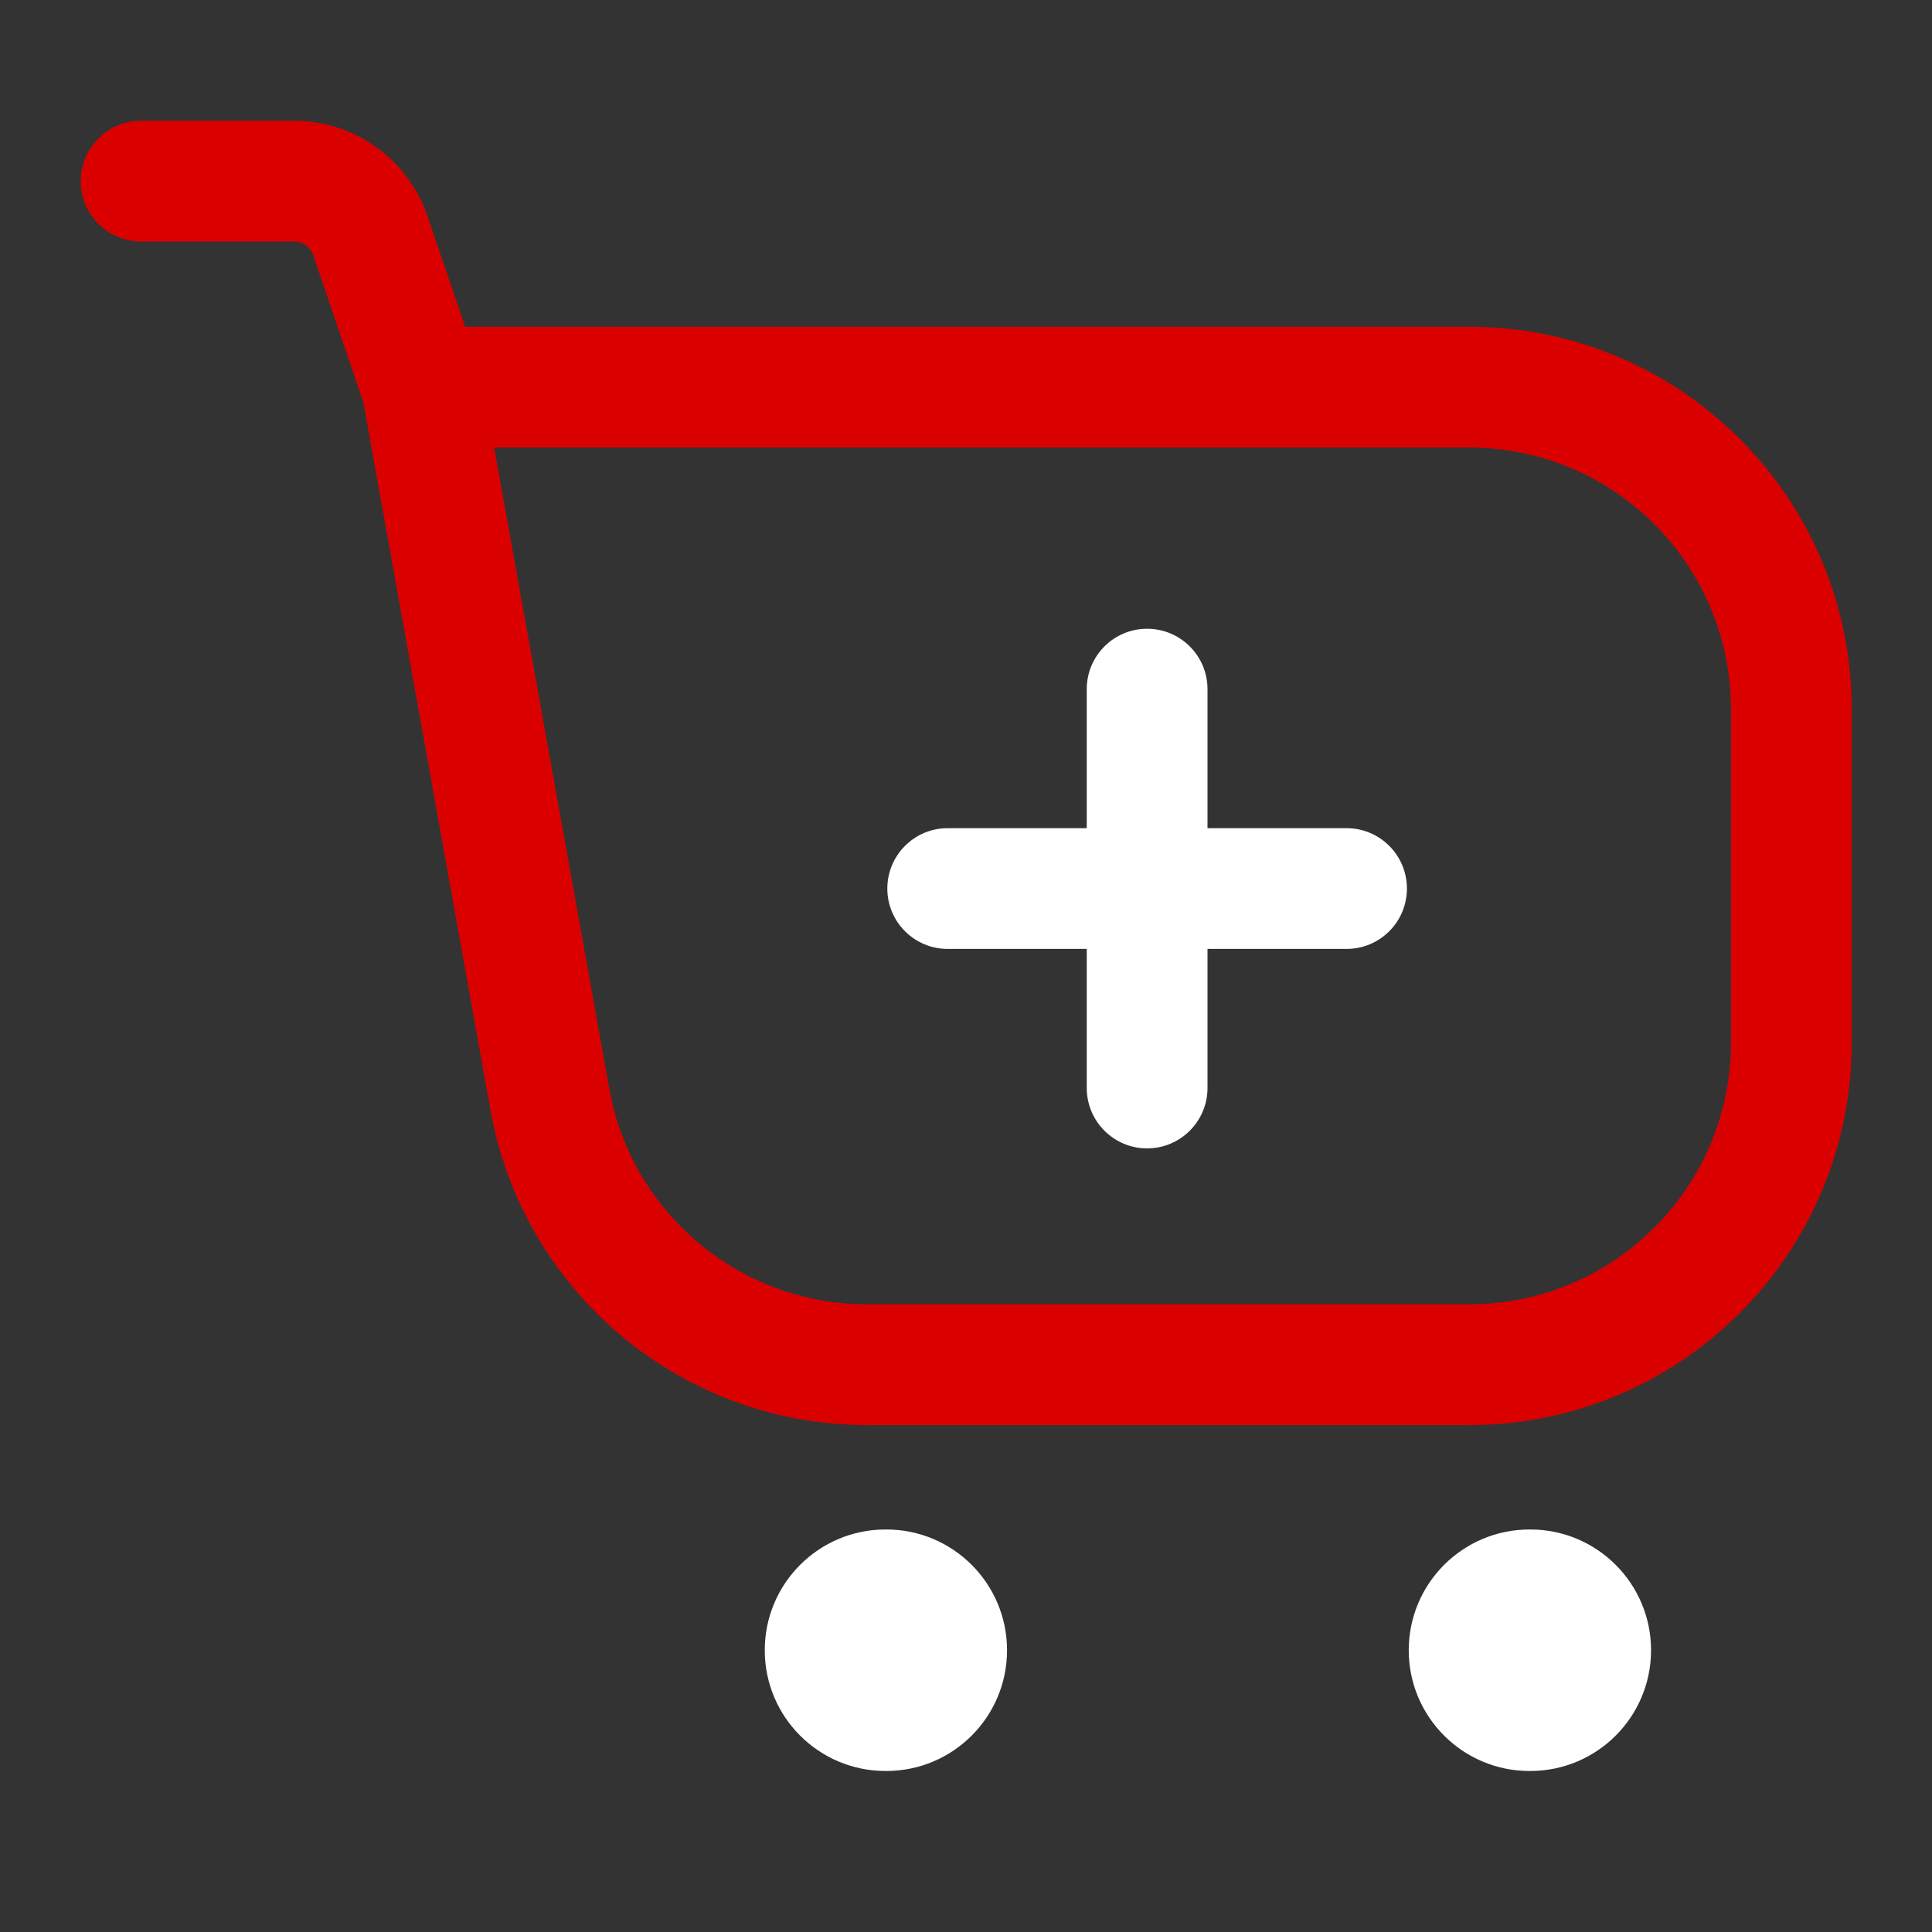 <svg width="50" height="50" viewBox="0 0 50 50" fill="none" xmlns="http://www.w3.org/2000/svg">
<rect x="0" y="0" width="50" height="50" fill="#333333" stroke="none"/>
<path fill-rule="evenodd" clip-rule="evenodd" d="M2.089 4.688C2.089 3.825 2.789 3.125 3.652 3.125H7.613C9.173 3.125 10.56 4.118 11.064 5.595L12.039 8.458H38.026C43.491 8.458 47.922 12.888 47.922 18.354V26.984C47.922 32.449 43.491 36.88 38.026 36.88H22.434C17.644 36.88 13.541 33.448 12.694 28.733L9.404 10.413L8.106 6.603C8.034 6.392 7.836 6.25 7.613 6.25H3.652C2.789 6.25 2.089 5.55 2.089 4.688ZM12.789 11.583L15.77 28.181C16.349 31.407 19.157 33.755 22.434 33.755H38.026C41.765 33.755 44.797 30.723 44.797 26.984V18.354C44.797 14.614 41.765 11.583 38.026 11.583H12.789Z" fill="#DB0000"/>
<path fill-rule="evenodd" clip-rule="evenodd" d="M19.792 42.708C19.792 40.982 21.191 39.583 22.917 39.583H22.938C24.663 39.583 26.062 40.982 26.062 42.708C26.062 44.434 24.663 45.833 22.938 45.833H22.917C21.191 45.833 19.792 44.434 19.792 42.708Z" fill="white"/>
<path fill-rule="evenodd" clip-rule="evenodd" d="M36.458 42.708C36.458 40.982 37.858 39.583 39.583 39.583H39.604C41.33 39.583 42.729 40.982 42.729 42.708C42.729 44.434 41.33 45.833 39.604 45.833H39.583C37.858 45.833 36.458 44.434 36.458 42.708Z" fill="white"/>
<path fill-rule="evenodd" clip-rule="evenodd" d="M31.25 17.835C31.25 16.972 30.55 16.272 29.687 16.272C28.824 16.272 28.125 16.972 28.125 17.835L28.125 21.433L24.526 21.433C23.663 21.433 22.964 22.133 22.964 22.996C22.964 23.859 23.663 24.558 24.526 24.558L28.125 24.558L28.125 28.157C28.125 29.02 28.824 29.72 29.687 29.72C30.55 29.72 31.25 29.02 31.25 28.157L31.25 24.558L34.849 24.558C35.712 24.558 36.411 23.859 36.411 22.996C36.411 22.133 35.712 21.433 34.849 21.433L31.25 21.433L31.25 17.835Z" fill="white"/>
</svg>
